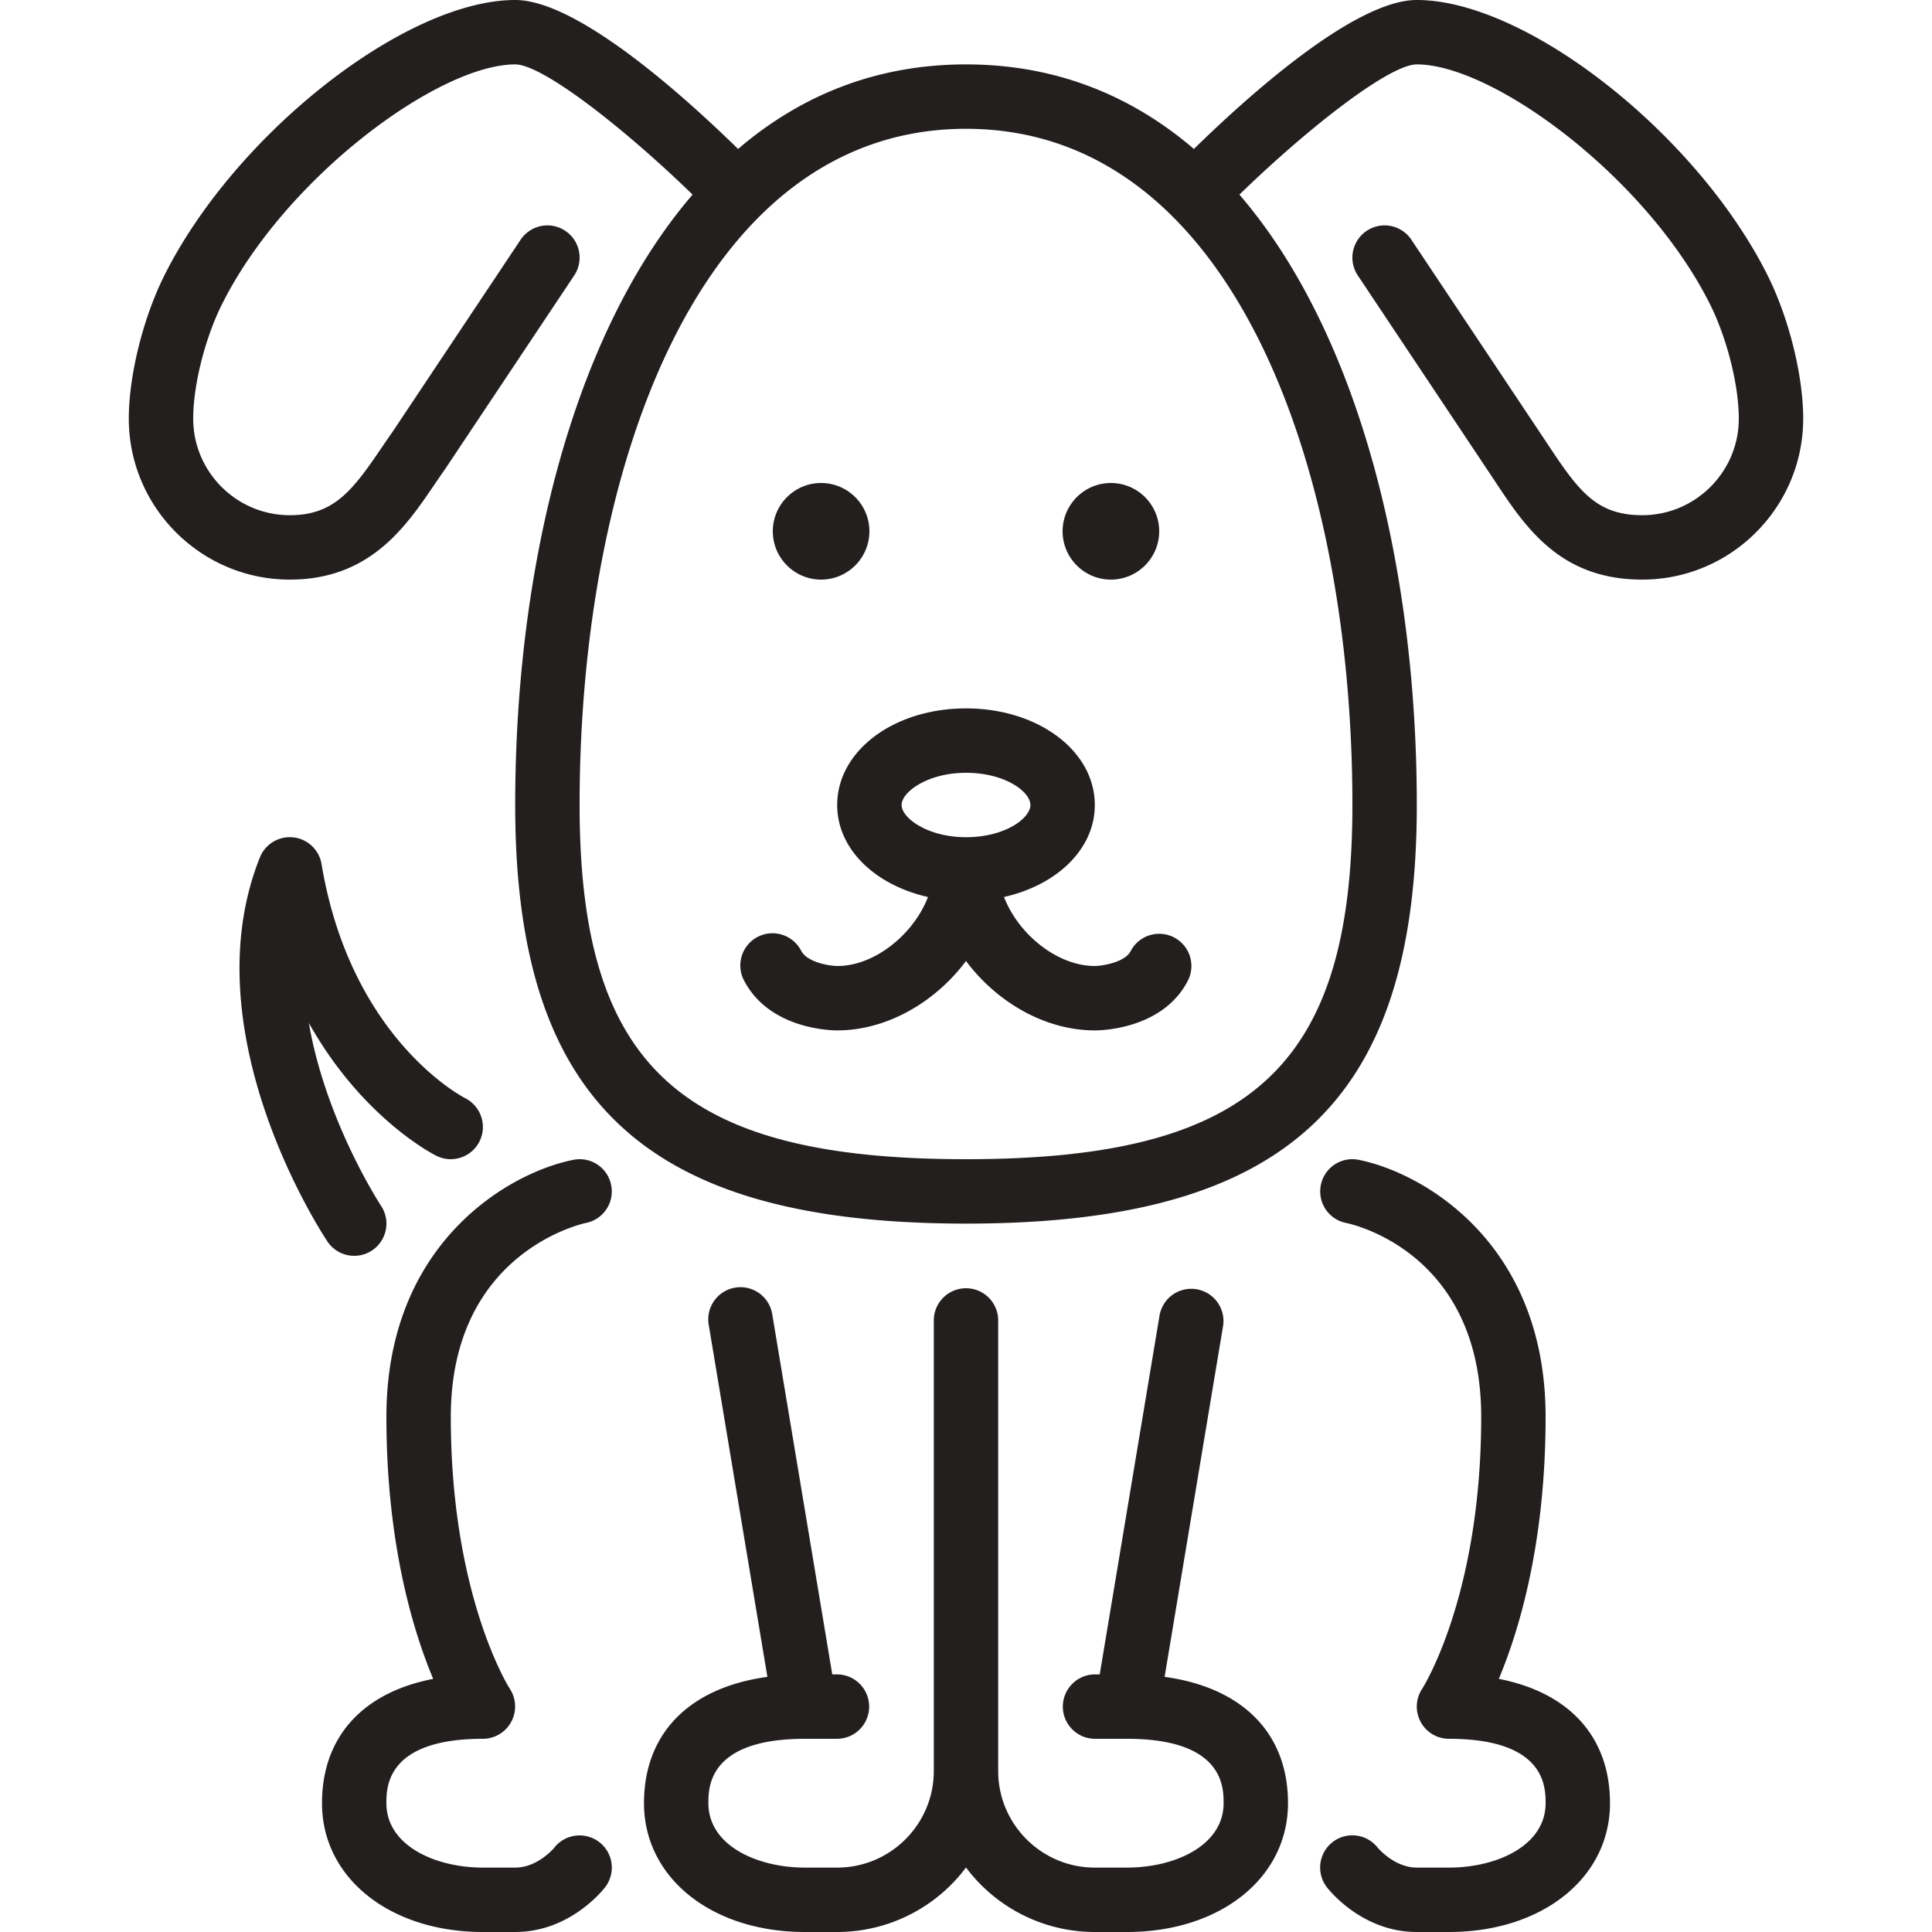 <?xml version="1.0" standalone="no"?><!DOCTYPE svg PUBLIC "-//W3C//DTD SVG 1.1//EN" "http://www.w3.org/Graphics/SVG/1.1/DTD/svg11.dtd"><svg t="1685699726973" class="icon" viewBox="0 0 1024 1024" version="1.1" xmlns="http://www.w3.org/2000/svg" p-id="13874" xmlns:xlink="http://www.w3.org/1999/xlink" width="200" height="200"><path d="M563.2 281.6c0-14.114 11.486-25.6 25.6-25.6s25.6 11.486 25.6 25.6-11.486 25.6-25.6 25.6-25.6-11.486-25.6-25.6m-153.6 0c0-14.114 11.486-25.6 25.6-25.6s25.6 11.486 25.6 25.6-11.486 25.6-25.6 25.6-25.6-11.486-25.6-25.6M163.703 542.208c8.926 52.036 37.82 96.222 38.246 96.87a17.067 17.067 0 0 1-28.416 18.927c-2.987-4.489-72.823-110.933-35.789-203.554a17.067 17.067 0 0 1 32.683 3.533c15.309 91.785 73.745 122.846 76.237 124.126 8.329 4.301 11.691 14.558 7.441 22.921a17.033 17.033 0 0 1-22.801 7.578c-2.202-1.109-39.509-20.343-67.601-70.4m154.01 434.21a17.067 17.067 0 0 1 2.935 23.962C318.754 1002.786 301.38 1024 273.067 1024h-17.067c-49.442 0-85.333-28.706-85.333-68.267 0-35.14 21.572-58.641 58.931-65.894C218.795 864.068 204.8 817.732 204.8 750.933c0-92.075 64.785-129.348 99.055-136.192a16.998 16.998 0 0 1 20.07 13.38 17.033 17.033 0 0 1-13.38 20.07C307.712 648.806 238.933 664.388 238.933 750.933c0 95.095 30.993 143.718 31.317 144.213A17.118 17.118 0 0 1 256 921.6c-51.2 0-51.2 25.685-51.2 34.133 0 22.409 25.754 34.133 51.2 34.133h17.067c11.947 0 20.599-10.394 20.685-10.513 5.803-7.424 16.521-8.704 23.962-2.935M853.333 955.733c0 39.561-35.891 68.267-85.333 68.267h-17.067c-28.314 0-45.687-21.214-47.582-23.62a17.067 17.067 0 0 1 26.795-21.146c0.341 0.41 9.011 10.633 20.787 10.633h17.067c25.446 0 51.2-11.725 51.2-34.133 0-8.448 0-34.133-51.2-34.133a17.067 17.067 0 0 1-14.199-26.539C754.074 894.652 785.067 846.029 785.067 750.933c0-87.398-68.693-102.144-71.612-102.741a17.033 17.033 0 0 1-13.38-20.07 16.998 16.998 0 0 1 20.07-13.38C754.415 621.585 819.2 658.859 819.2 750.933c0 66.799-13.995 113.135-24.798 138.906C831.761 897.092 853.333 920.593 853.333 955.733m-170.667 0c0 39.561-35.891 68.267-85.333 68.267h-17.067a85.282 85.282 0 0 1-68.267-34.185A85.282 85.282 0 0 1 443.733 1024h-17.067c-49.442 0-85.333-28.706-85.333-68.267 0-37.12 24.064-61.252 65.399-66.97l-31.027-186.214a17.067 17.067 0 1 1 33.655-5.632L441.122 887.467H443.733a17.067 17.067 0 0 1 0 34.133h-17.067c-51.2 0-51.2 25.685-51.2 34.133 0 22.409 25.754 34.133 51.2 34.133h17.067c28.228 0 51.2-22.972 51.2-51.2V699.733a17.067 17.067 0 0 1 34.133 0v238.933c0 28.228 22.972 51.2 51.2 51.2h17.067c25.446 0 51.2-11.725 51.2-34.133 0-8.448 0-34.133-51.2-34.133h-17.067a17.067 17.067 0 0 1 0-34.133h2.611l31.761-190.549a17.067 17.067 0 0 1 33.655 5.632l-31.027 186.214C658.603 894.481 682.667 918.613 682.667 955.733M512 443.733c-20.514 0-34.133-10.274-34.133-17.067s13.619-17.067 34.133-17.067c20.838 0 34.133 10.103 34.133 17.067 0 6.963-13.295 17.067-34.133 17.067m87.228 60.45c-2.935 5.683-14.336 7.748-18.961 7.817-19.985 0-40.636-17.015-48.111-36.574C560.23 469.077 580.267 450.048 580.267 426.667c0-28.706-29.986-51.2-68.267-51.2-38.281 0-68.267 22.494-68.267 51.2 0 23.381 20.036 42.411 48.111 48.759C484.386 494.985 463.735 512 443.853 512c-4.915-0.068-16.06-2.133-19.183-8.004a17.067 17.067 0 1 0-30.14 16.009C408.013 545.399 440.115 546.133 443.733 546.133c26.505 0 52.139-15.138 68.267-36.796 16.128 21.658 41.762 36.796 68.267 36.796 3.652 0 36.113-0.734 49.306-26.317a17.067 17.067 0 1 0-30.345-15.633M716.8 426.667c0 138.615-53.589 187.733-204.8 187.733s-204.8-49.118-204.8-187.733c0-178.398 63.317-358.4 204.8-358.4s204.8 180.002 204.8 358.4M936.875 145.971C899.345 70.929 808.994 0 750.933 0c-32.956 0-89.668 51.098-118.135 78.95C599.876 50.739 559.787 34.133 512 34.133c-47.787 0-87.876 16.606-120.798 44.817C362.735 51.098 306.022 0 273.067 0 215.006 0 124.655 70.929 87.125 145.971 75.844 168.533 68.267 199.031 68.267 221.867c0 47.053 38.281 85.333 85.333 85.333 42.411 0 61.389-27.887 76.612-50.295 1.86-2.714 3.703-5.444 5.854-8.499l68.267-102.4a17.067 17.067 0 0 0-28.399-18.944l-68.011 102.025c-2.014 2.85-3.977 5.734-5.939 8.619C186.641 260.284 176.811 273.067 153.6 273.067c-28.228 0-51.2-22.972-51.2-51.2 0-17.732 6.281-42.667 15.275-60.638C151.296 93.969 232.567 34.133 273.067 34.133c14.558 0 57.873 33.894 94.02 69.018C302.967 177.698 273.067 302.49 273.067 426.667c0 157.577 69.222 221.867 238.933 221.867 169.711 0 238.933-64.29 238.933-221.867 0-124.177-29.901-248.986-94.02-323.516C693.043 68.028 736.358 34.133 750.933 34.133c40.499 0 121.771 59.836 155.392 127.095C915.319 179.2 921.6 204.134 921.6 221.867c0 28.228-22.972 51.2-51.2 51.2-24.064 0-33.536-12.629-49.545-36.813l-72.789-109.193a17.067 17.067 0 1 0-28.399 18.944l72.721 109.09C808.55 279.518 826.88 307.2 870.4 307.2c47.053 0 85.333-38.281 85.333-85.333 0-22.835-7.578-53.333-18.859-75.895" fill="#231F1F" p-id="13875"></path></svg>